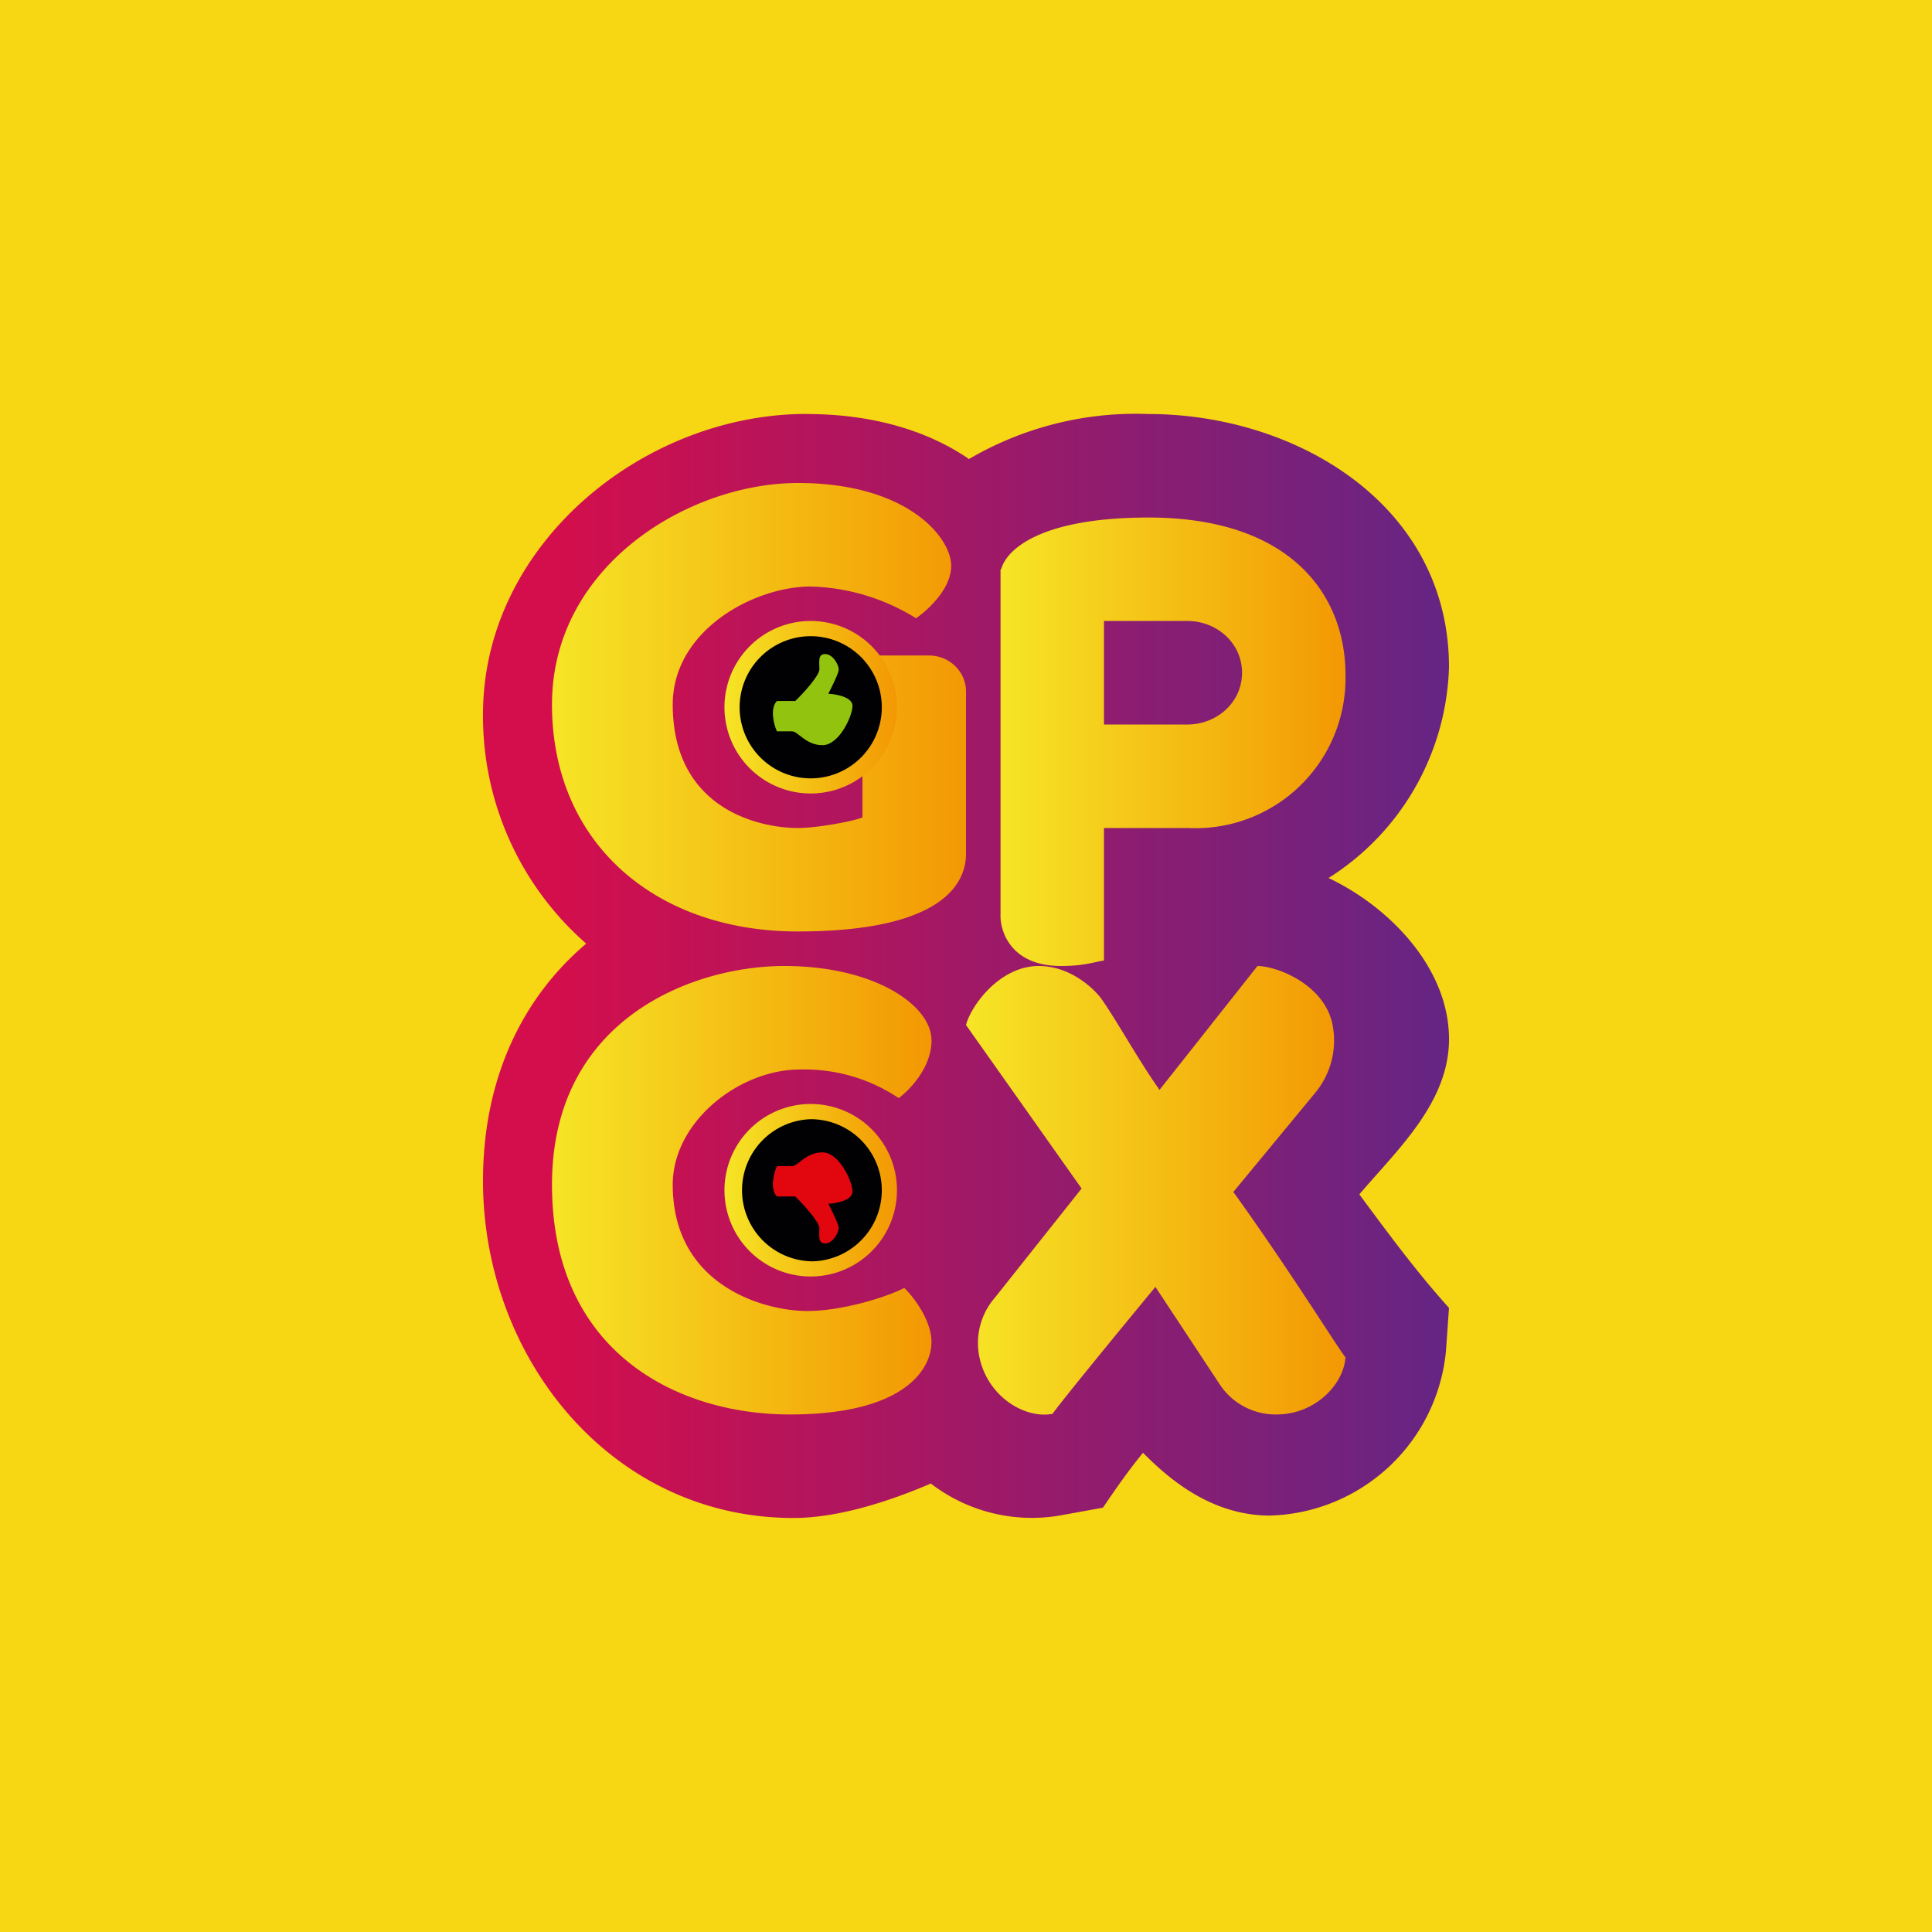 <svg xmlns="http://www.w3.org/2000/svg" width="24" height="24" fill="none" viewBox="0 0 24 24"><g clip-path="url(#a)"><path fill="#F7D713" d="M0 0h24v24H0z"/><path fill="url(#b)" d="M10.02 5.143c.832 0 1.513.214 2.014.557v.004a4.1 4.1 0 0 1 2.229-.561C16.106 5.143 18 6.274 18 8.289a3.21 3.21 0 0 1-1.496 2.618c.767.364 1.513 1.136 1.496 2.032-.017.771-.643 1.345-1.114 1.898l.004.005c.364.492.712.964 1.11 1.405l-.038.54a2.26 2.26 0 0 1-2.186 2.04c-.72 0-1.247-.446-1.577-.78-.18.219-.335.442-.498.682l-.54.098a2.06 2.06 0 0 1-1.598-.398c-.45.193-1.114.428-1.706.428C7.586 18.857 6 16.86 6 14.67c0-1.307.514-2.297 1.282-2.948A3.75 3.75 0 0 1 6 8.872c0-2.11 1.993-3.73 4.02-3.73"/><path fill="url(#c)" d="m13.436 14.764-1.072 1.35a.86.86 0 0 0-.188.785c.12.471.57.728.9.664.055-.086.608-.767 1.277-1.577l.797 1.208a.83.83 0 0 0 .707.377c.484 0 .836-.377.857-.711-.077-.086-.694-1.084-1.393-2.053l1.033-1.251a1.02 1.02 0 0 0 .193-.857c-.116-.472-.673-.695-.926-.699l-1.217 1.539c-.27-.382-.523-.849-.728-1.14-.099-.129-.386-.399-.772-.399-.484 0-.84.489-.904.733z"/><path fill="url(#d)" d="M13.714 10.286v1.646c-.137.021-.248.068-.535.068-.618 0-.759-.428-.75-.643V7.072h.008c.064-.245.489-.643 1.83-.643 1.792 0 2.447.985 2.447 1.95a1.863 1.863 0 0 1-1.95 1.907zm0-1.286h1.037c.365 0 .678-.274.678-.643 0-.368-.313-.643-.678-.643h-1.037z"/><path fill="url(#e)" d="M11.816 7.029c0 .287-.292.552-.437.651a2.6 2.6 0 0 0-1.307-.394c-.712 0-1.715.548-1.715 1.465 0 1.299 1.072 1.535 1.556 1.535.236 0 .703-.086.801-.133v-2.01h.827c.253 0 .459.201.459.446v2.018c0 .386-.321.964-2.091.964-1.766 0-3.052-1.097-3.052-2.82S8.554 6 9.913 6c1.354 0 1.903.673 1.903 1.029"/><path fill="url(#f)" d="M11.572 12.921c0 .343-.275.622-.408.72a2.1 2.1 0 0 0-1.23-.355c-.745 0-1.577.643-1.577 1.431 0 1.26 1.144 1.569 1.672 1.569.428 0 .985-.172 1.204-.287.116.111.338.402.338.672 0 .339-.338.9-1.757.9-1.414 0-2.957-.784-2.957-2.854C6.857 12.651 8.614 12 9.741 12c1.132 0 1.83.493 1.83.921"/><path fill="url(#g)" d="M10.071 9.857a1.071 1.071 0 1 0 0-2.143 1.071 1.071 0 0 0 0 2.143"/><path fill="#010002" d="M10.071 9.669a.883.883 0 1 0 0-1.766.883.883 0 0 0 0 1.766"/><path fill="#92C30F" d="M9.651 8.708c-.09.095-.038.292 0 .377h.189c.073 0 .171.172.377.172s.373-.36.373-.489c0-.107-.197-.145-.3-.15.043-.085.129-.257.129-.3 0-.06-.073-.193-.168-.193-.094 0-.072.095-.072.19 0 .076-.202.3-.3.393z"/><path fill="url(#h)" d="M10.071 15.857a1.071 1.071 0 1 0 0-2.143 1.071 1.071 0 0 0 0 2.143"/><path fill="#010002" d="M10.071 15.669a.883.883 0 1 0 0-1.766.883.883 0 0 0 0 1.765"/><path fill="#E2070F" d="M9.651 14.863c-.09-.094-.038-.291 0-.377h.189c.073 0 .171-.171.377-.171s.373.36.373.488c0 .107-.197.146-.3.15.043.086.129.257.129.3 0 .06-.073.193-.168.193-.094 0-.072-.094-.072-.189 0-.077-.202-.3-.3-.394z"/></g><defs><linearGradient id="b" x1="6.857" x2="17.987" y1="11.996" y2="11.996" gradientUnits="userSpaceOnUse"><stop stop-color="#D40E4C"/><stop offset="1" stop-color="#652584"/></linearGradient><linearGradient id="c" x1="12" x2="16.714" y1="14.799" y2="14.799" gradientUnits="userSpaceOnUse"><stop stop-color="#F6E526"/><stop offset="1" stop-color="#F39803"/></linearGradient><linearGradient id="d" x1="12.429" x2="16.714" y1="9.227" y2="9.227" gradientUnits="userSpaceOnUse"><stop stop-color="#F6E526"/><stop offset="1" stop-color="#F39803"/></linearGradient><linearGradient id="e" x1="6.857" x2="12" y1="8.799" y2="8.799" gradientUnits="userSpaceOnUse"><stop stop-color="#F6E526"/><stop offset="1" stop-color="#F39803"/></linearGradient><linearGradient id="f" x1="6.857" x2="11.572" y1="14.799" y2="14.799" gradientUnits="userSpaceOnUse"><stop stop-color="#F6E526"/><stop offset="1" stop-color="#F39803"/></linearGradient><linearGradient id="g" x1="9" x2="11.143" y1="8.79" y2="8.79" gradientUnits="userSpaceOnUse"><stop stop-color="#F6E526"/><stop offset="1" stop-color="#F39803"/></linearGradient><linearGradient id="h" x1="9" x2="11.143" y1="14.79" y2="14.79" gradientUnits="userSpaceOnUse"><stop stop-color="#F6E526"/><stop offset="1" stop-color="#F39803"/></linearGradient><clipPath id="a"><path fill="#fff" d="M0 0h24v24H0z"/></clipPath></defs></svg>